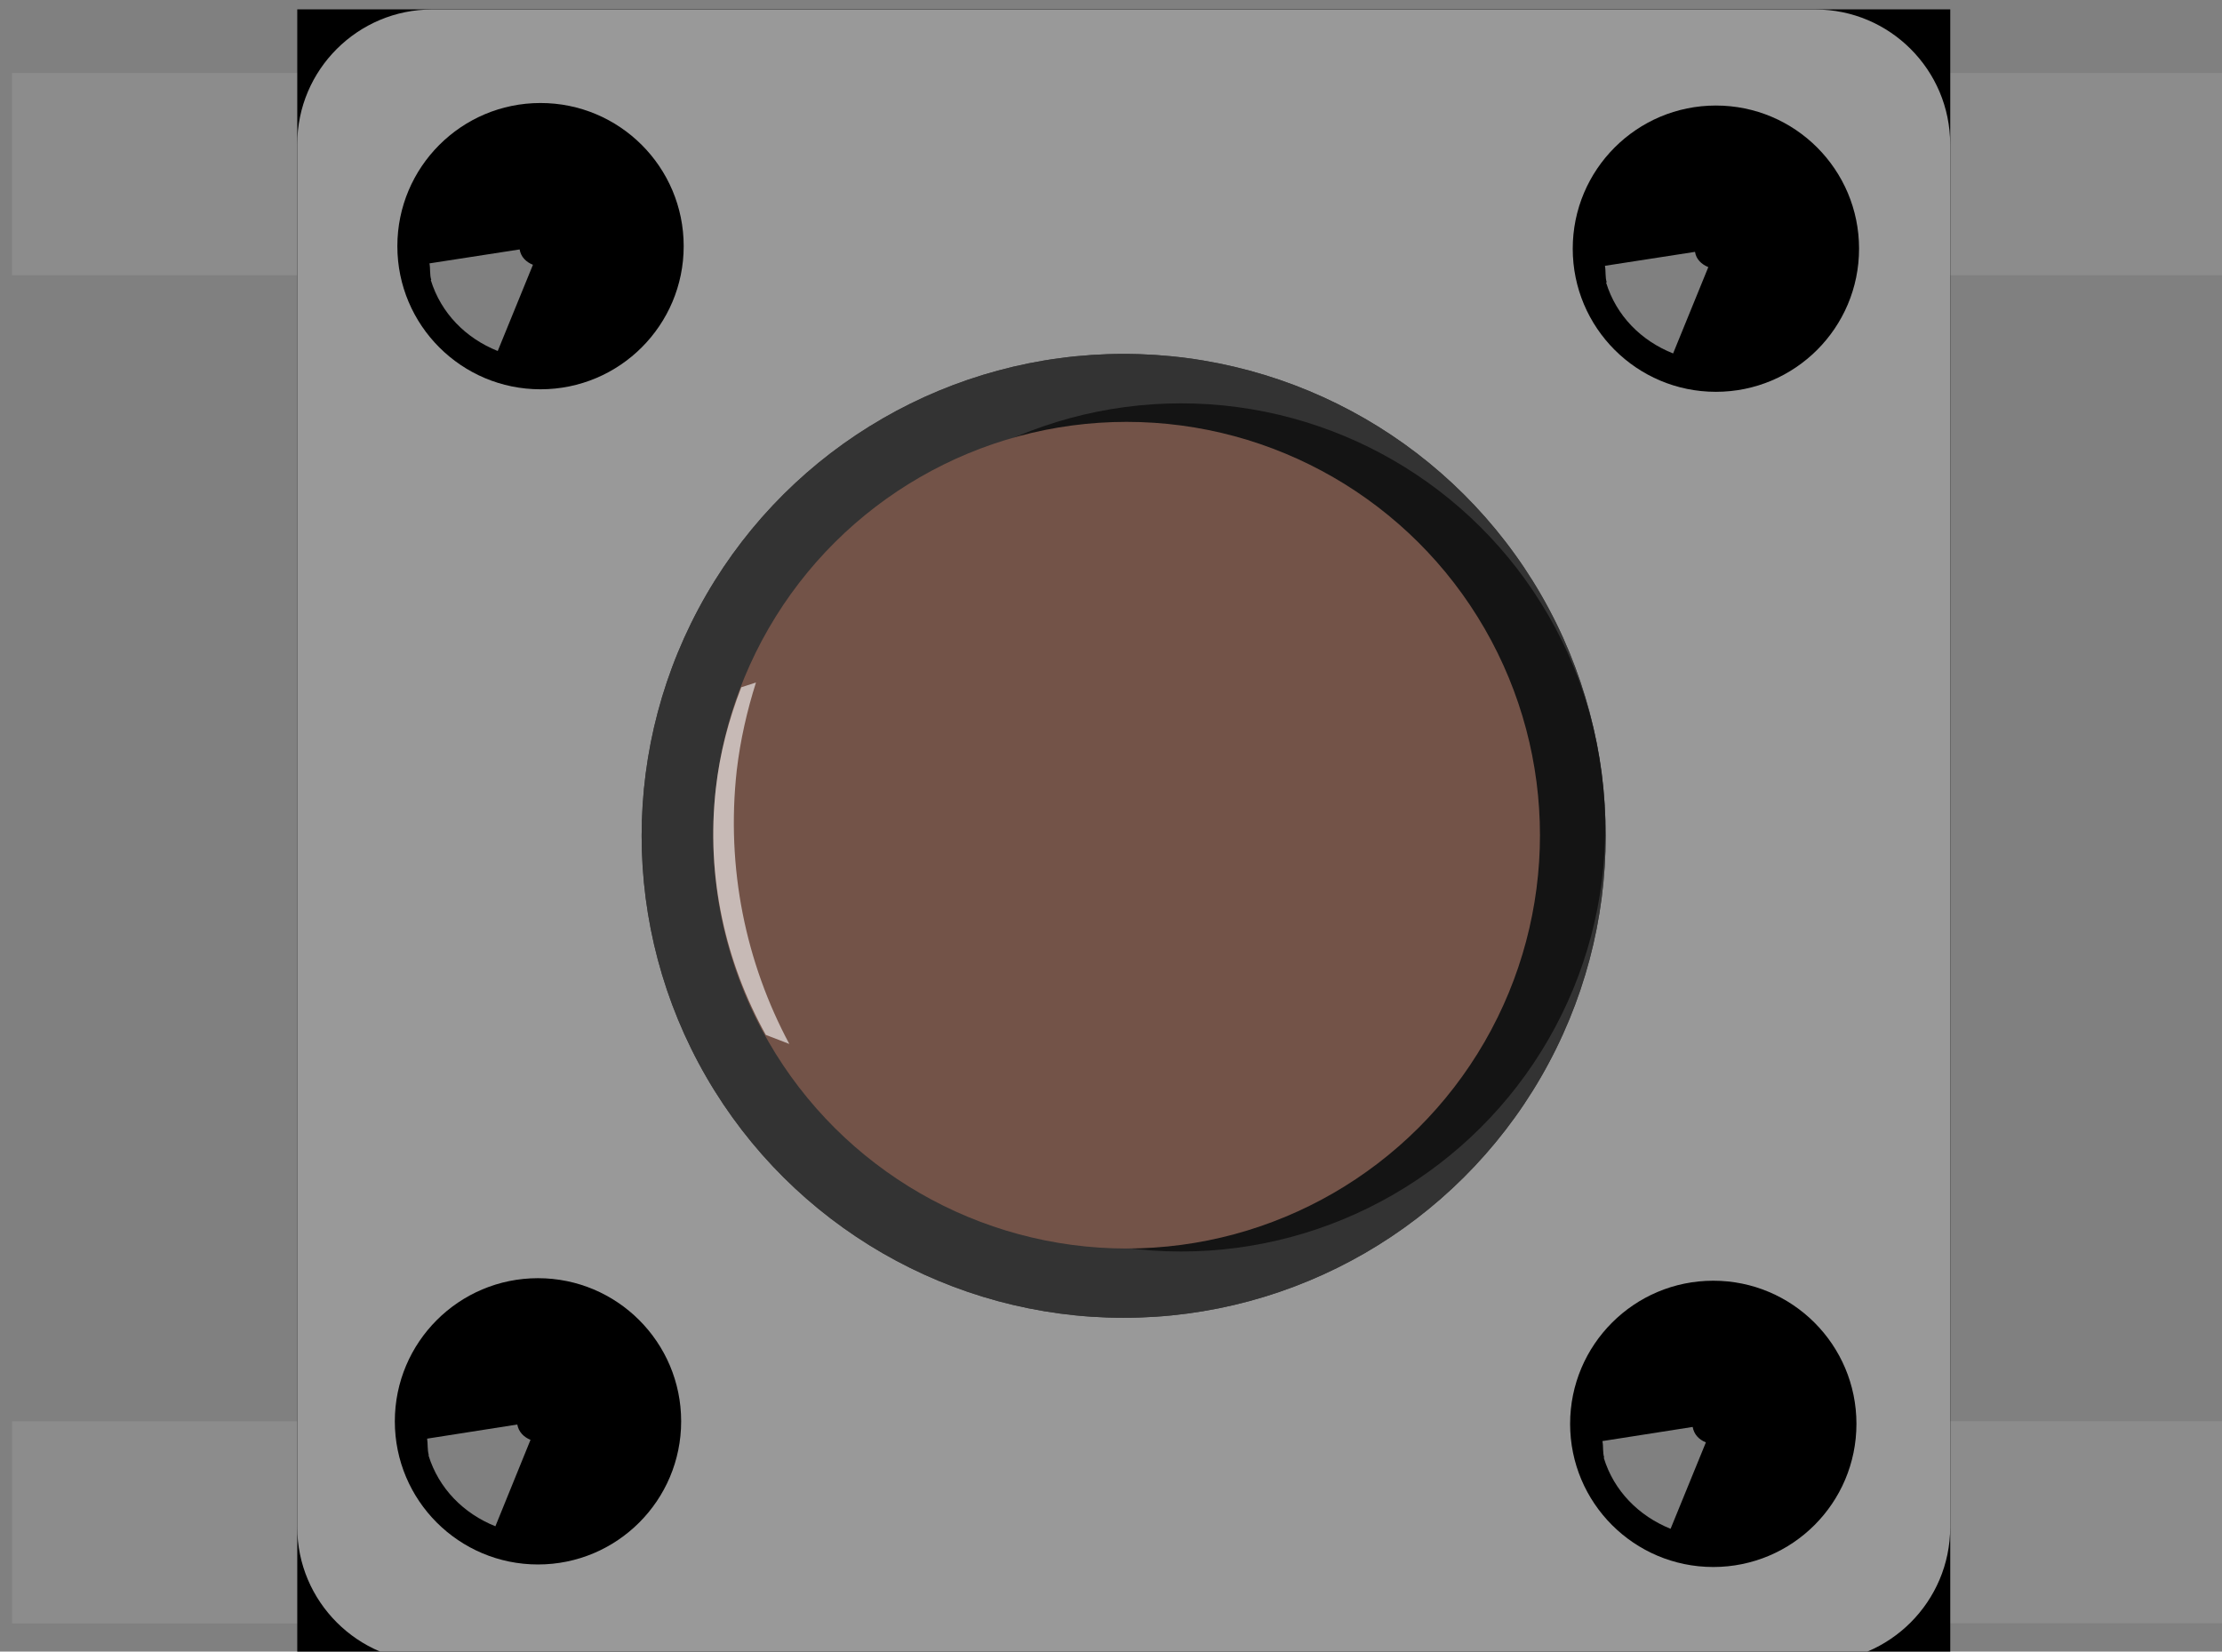 <?xml version="1.0" encoding="UTF-8" standalone="no"?>
<svg
   xmlns:dc="http://purl.org/dc/elements/1.1/"
   xmlns:cc="http://creativecommons.org/ns#"
   xmlns:rdf="http://www.w3.org/1999/02/22-rdf-syntax-ns#"
   xmlns:svg="http://www.w3.org/2000/svg"
   xmlns="http://www.w3.org/2000/svg"
   xmlns:sodipodi="http://sodipodi.sourceforge.net/DTD/sodipodi-0.dtd"
   xmlns:inkscape="http://www.inkscape.org/namespaces/inkscape"
   id="svg1903"
   version="1.1"
   viewBox="0 0 16.754 12.455"
   height="12.455mm"
   width="16.754mm"
   sodipodi:docname="push-button-4.svg"
   inkscape:version="0.92.5 (2060ec1f9f, 2020-04-08)">
  <rect x="0" y="0" width="16.754" height="12.455" fill="#808080" stroke="none"/>
  <sodipodi:namedview
     pagecolor="#ffffff"
     bordercolor="#666666"
     borderopacity="1"
     objecttolerance="10"
     gridtolerance="10"
     guidetolerance="10"
     inkscape:pageopacity="0"
     inkscape:pageshadow="2"
     inkscape:window-width="1608"
     inkscape:window-height="986"
     id="namedview968"
     showgrid="false"
     inkscape:zoom="5.301322"
     inkscape:cx="63.938849"
     inkscape:cy="10.710341"
     inkscape:window-x="72"
     inkscape:window-y="27"
     inkscape:window-maximized="1"
     inkscape:current-layer="layer1"
     fit-margin-top="0"
     fit-margin-left="0"
     fit-margin-right="0"
     fit-margin-bottom="0" />
  <defs
     id="defs1897">
    <linearGradient
       y2="-335.051"
       id="SVGID_1_"
       gradientTransform="matrix(1,0,0,-1,273,-448.857)"
       x1="-192.873"
       x2="-182.577"
       y1="-335.051"
       gradientUnits="userSpaceOnUse">
      <stop
         style="stop-color:#333333"
         offset="0"
         id="stop2993" />
      <stop
         style="stop-color:#3C3C3C"
         offset="1"
         id="stop2995" />
    </linearGradient>
  </defs>
  <g
     transform="translate(-29.032,-40.436)"
     id="layer1">
    <g
       transform="matrix(0.706,0,0,0.706,-115.348,-72.055)"
       partID="855213020"
       id="g3022">
      <g
         transform="translate(204.632,177.098)"
         id="g3020">
        <g
           transform="rotate(-90)"
           id="g3018">
          <g
             id="g3016">
            <g
               id="g3014">
              <polygon
                 style="fill:#8c8c8c"
                 points="16.982,23.745 14.822,23.745 14.822,15.471 16.982,15.471 "
                 id="polygon2971" />
              <polygon
                 style="fill:#8c8c8c"
                 points="2.58,8.275 0.422,8.275 0.422,0.001 2.58,0.001 "
                 id="polygon2973" />
              <polygon
                 style="fill:#8c8c8c"
                 points="16.982,8.276 14.822,8.276 14.822,0 16.982,0 "
                 id="polygon2975" />
              <polygon
                 style="fill:#8c8c8c"
                 points="2.582,23.746 0.423,23.746 0.423,15.471 2.582,15.471 "
                 id="polygon2977" />
              <rect
                 width="17.653"
                 x="0.009"
                 height="17.654"
                 y="3.047"
                 id="rect2979" />
              <path
                 style="fill:#999999"
                 inkscape:connector-curvature="0"
                 d="m 17.661,19.261 c 0,0.793 -0.645,1.439 -1.44,1.439 l -14.773,2e-5 c -0.793,0 -1.439,-0.647 -1.439,-1.439 V 4.486 c 0,-0.792 0.647,-1.439 1.439,-1.439 h 14.775 c 0.794,0 1.438,0.647 1.438,1.439 z"
                 id="path2981" />
              <circle
                 cy="5.618"
                 r="1.529"
                 cx="2.58"
                 id="circle2983" />
              <circle
                 cy="5.645"
                 r="1.529"
                 cx="15.133"
                 id="circle2985" />
              <circle
                 cy="18.198"
                 r="1.529"
                 cx="15.106"
                 id="circle2987" />
              <circle
                 cy="18.17"
                 r="1.529"
                 cx="2.553"
                 id="circle2989" />
              <circle
                 style="fill:#3f3f3f"
                 cy="11.873"
                 r="5.148"
                 cx="8.834"
                 id="circle2991" />
              <linearGradient
                 y2="-335.051"
                 id="linearGradient3877"
                 gradientTransform="matrix(1,0,0,-1,273,-448.857)"
                 x1="-192.873"
                 x2="-182.577"
                 y1="-335.051"
                 gradientUnits="userSpaceOnUse">
                <stop
                   style="stop-color:#333333"
                   offset="0"
                   id="stop3873" />
                <stop
                   style="stop-color:#3C3C3C"
                   offset="1"
                   id="stop3875" />
              </linearGradient>
              <circle
                 style="fill:url(#SVGID_1_)"
                 cy="11.873"
                 r="5.148"
                 cx="8.834"
                 id="circle2998" />
              <circle
                 style="opacity:0.6"
                 enable-background="new    "
                 cy="12.486"
                 r="4.53"
                 cx="8.924"
                 id="circle3000" />
              <circle
                 style="fill:#735348"
                 cy="11.904"
                 r="4.415"
                 cx="8.841"
                 id="circle3002" />
              <path
                 style="opacity:0.5;fill:#ffffff"
                 inkscape:connector-curvature="0"
                 enable-background="new    "
                 d="M 2.382,5.538 C 2.412,5.466 2.467,5.411 2.546,5.397 L 2.395,4.434 C 2.337,4.443 2.276,4.435 2.219,4.452 L 2.218,4.448 C 1.861,4.558 1.595,4.824 1.459,5.163 Z"
                 id="path3004" />
              <path
                 style="opacity:0.5;fill:#ffffff"
                 inkscape:connector-curvature="0"
                 enable-background="new    "
                 d="M 14.934,5.564 C 14.963,5.491 15.018,5.435 15.098,5.422 L 14.949,4.459 C 14.89,4.47 14.83,4.46 14.773,4.478 L 14.771,4.473 C 14.416,4.582 14.149,4.848 14.013,5.188 Z"
                 id="path3006" />
              <path
                 style="opacity:0.5;fill:#ffffff"
                 inkscape:connector-curvature="0"
                 enable-background="new    "
                 d="m 14.909,18.117 c 0.03,-0.073 0.084,-0.13 0.163,-0.142 L 14.923,17.013 c -0.059,0.011 -0.12,0.001 -0.177,0.019 l -0.001,-0.007 c -0.356,0.109 -0.623,0.375 -0.758,0.716 z"
                 id="path3008" />
              <path
                 style="opacity:0.5;fill:#ffffff"
                 inkscape:connector-curvature="0"
                 enable-background="new    "
                 d="M 2.355,18.091 C 2.385,18.017 2.44,17.964 2.52,17.95 L 2.369,16.986 c -0.059,0.012 -0.12,0.001 -0.176,0.019 l -0.001,-0.005 c -0.356,0.108 -0.623,0.375 -0.76,0.714 z"
                 id="path3010" />
              <path
                 style="opacity:0.6;fill:#ffffff"
                 inkscape:connector-curvature="0"
                 enable-background="new    "
                 d="M 10.421,7.789 C 10.079,7.656 9.719,7.56 9.338,7.517 8.39,7.411 7.483,7.621 6.708,8.051 L 6.611,8.302 C 7.477,7.839 8.486,7.624 9.536,7.741 9.858,7.779 10.172,7.851 10.472,7.946 Z"
                 id="path3012" />
            </g>
          </g>
        </g>
      </g>
    </g>
  </g>
</svg>
